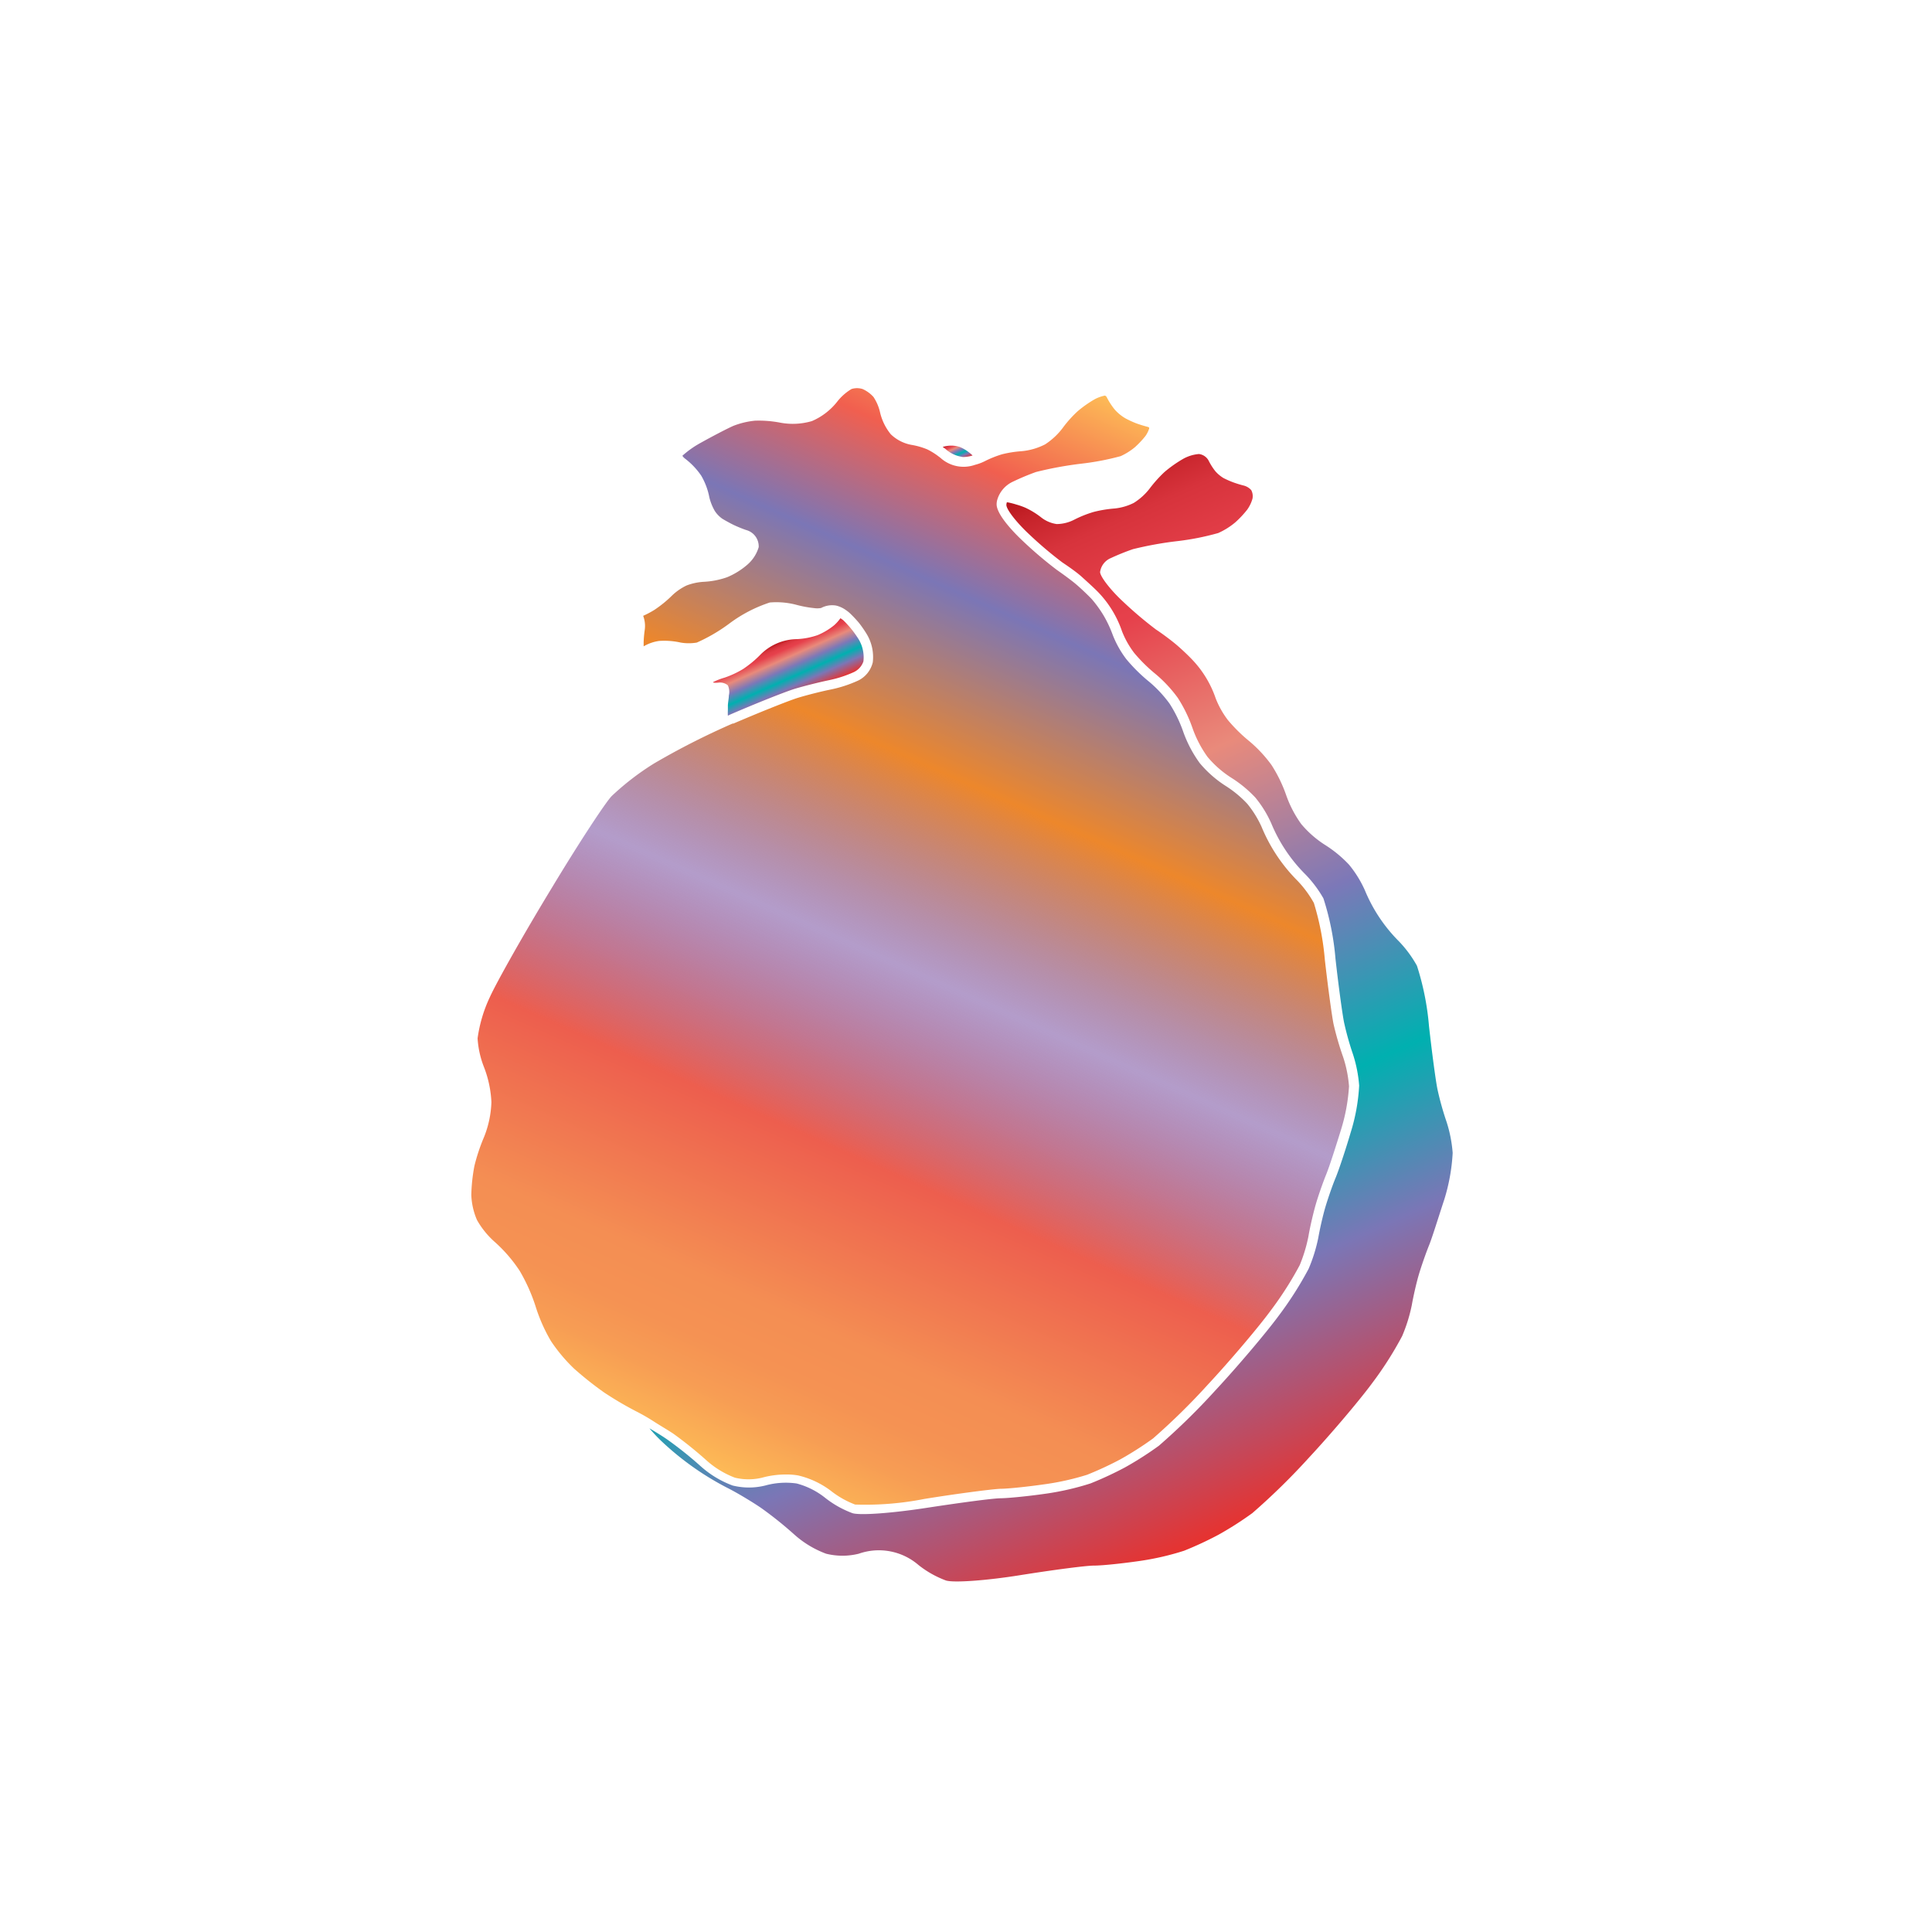 <svg xmlns="http://www.w3.org/2000/svg" xmlns:xlink="http://www.w3.org/1999/xlink" width="200" height="200" viewBox="0 0 200 200"><defs><linearGradient id="a" x1="74.5" y1="152.24" x2="122.41" y2="44.63" gradientUnits="userSpaceOnUse"><stop offset="0" stop-color="#fdba56"/><stop offset="0.02" stop-color="#fbb055"/><stop offset="0.06" stop-color="#f79d54"/><stop offset="0.1" stop-color="#f59253"/><stop offset="0.15" stop-color="#f48e53"/><stop offset="0.3" stop-color="#ed5e4e"/><stop offset="0.47" stop-color="#683a96" stop-opacity="0.5"/><stop offset="0.64" stop-color="#ed872b"/><stop offset="0.79" stop-color="#7b76b6"/><stop offset="0.9" stop-color="#f15f4f"/><stop offset="1" stop-color="#fdba56"/></linearGradient><linearGradient id="b" x1="80.51" y1="66.56" x2="82.94" y2="72.02" gradientUnits="userSpaceOnUse"><stop offset="0" stop-color="#b7151b"/><stop offset="0.02" stop-color="#c52229"/><stop offset="0.06" stop-color="#d7333c"/><stop offset="0.11" stop-color="#e23d47"/><stop offset="0.15" stop-color="#e6404b"/><stop offset="0.3" stop-color="#e98a7b"/><stop offset="0.47" stop-color="#7c78b8"/><stop offset="0.64" stop-color="#00b0b0"/><stop offset="0.79" stop-color="#7b76b6"/><stop offset="1" stop-color="#e7322f"/></linearGradient><linearGradient id="c" x1="98.76" y1="45.79" x2="99.59" y2="47.66" xlink:href="#b"/><linearGradient id="d" x1="81.74" y1="62" x2="125.12" y2="159.43" xlink:href="#b"/></defs><title>_</title><path d="M63.33,82.4C62.73,83,60,87.13,57.07,92c-2.71,4.45-5.62,9.59-6.36,11.22a14.56,14.56,0,0,0-1.27,4.27,9.7,9.7,0,0,0,.64,2.92,11.44,11.44,0,0,1,.79,3.68,10.55,10.55,0,0,1-.76,3.61,19.52,19.52,0,0,0-1,3,18,18,0,0,0-.32,3,7.16,7.16,0,0,0,.59,2.6,8.83,8.83,0,0,0,1.83,2.26,15.14,15.14,0,0,1,2.59,3,18.36,18.36,0,0,1,1.69,3.82,17.18,17.18,0,0,0,1.54,3.44,16.88,16.88,0,0,0,2.41,2.87,35.61,35.61,0,0,0,3.1,2.46,35.39,35.39,0,0,0,3.41,2c0.47,0.24,1.08.58,1.73,1s1.46,0.89,2,1.25a41.28,41.28,0,0,1,3.48,2.8,9.42,9.42,0,0,0,2.92,1.77,6,6,0,0,0,2.81,0,9.21,9.21,0,0,1,2.51-.33,6.47,6.47,0,0,1,1.23.1A9,9,0,0,1,86,154.32a9.45,9.45,0,0,0,2.52,1.43,31.61,31.61,0,0,0,7.17-.58c3.07-.5,6.84-1,7.84-1.05,0.8,0,2.85-.22,4.47-0.45a27.15,27.15,0,0,0,4.53-1,34.85,34.85,0,0,0,3.43-1.59,34.08,34.08,0,0,0,3.4-2.17,68.83,68.83,0,0,0,5.69-5.59c2.28-2.45,5.19-5.88,6.49-7.65a35.85,35.85,0,0,0,3-4.69,15.71,15.71,0,0,0,.91-3c0.15-.91.49-2.36,0.74-3.24s0.75-2.31,1.1-3.17,1-2.91,1.53-4.62a19.11,19.11,0,0,0,.83-4.5,12.83,12.83,0,0,0-.6-3,31.25,31.25,0,0,1-1-3.43c-0.19-.94-0.59-3.92-0.9-6.64a28,28,0,0,0-1.14-5.91,11.22,11.22,0,0,0-1.67-2.27,17.16,17.16,0,0,1-3.74-5.6,10.74,10.74,0,0,0-1.48-2.39,11.49,11.49,0,0,0-2.25-1.86A11.69,11.69,0,0,1,124.2,79a12.77,12.77,0,0,1-1.73-3.3,13.66,13.66,0,0,0-1.39-2.85,12.75,12.75,0,0,0-2.1-2.26,17.15,17.15,0,0,1-2.38-2.35,10.28,10.28,0,0,1-1.42-2.54,12.26,12.26,0,0,0-.91-1.94A12.08,12.08,0,0,0,113,62c-0.43-.45-1.19-1.17-1.67-1.57S110,59.41,109.41,59a41,41,0,0,1-3.53-3c-0.44-.41-2.66-2.53-2.71-3.76a1.74,1.74,0,0,1,.09-0.58,3,3,0,0,1,1.6-1.8,25.25,25.25,0,0,1,2.39-1,37.77,37.77,0,0,1,4.68-.86,27.2,27.2,0,0,0,4.08-.78,6.51,6.51,0,0,0,1.48-.93,9.44,9.44,0,0,0,1.09-1.16,2.86,2.86,0,0,0,.38-0.76,0.44,0.44,0,0,0,0-.11,0.75,0.75,0,0,0-.18-0.08,12.09,12.09,0,0,1-1.19-.37,10.36,10.36,0,0,1-1.08-.5,4.56,4.56,0,0,1-1.12-.92,7.14,7.14,0,0,1-.84-1.31,0.41,0.41,0,0,0-.17-0.13,3.83,3.83,0,0,0-1.11.41,11.94,11.94,0,0,0-1.71,1.21,12.26,12.26,0,0,0-1.43,1.57A7.19,7.19,0,0,1,108.19,46a6.61,6.61,0,0,1-2.47.71,11.5,11.5,0,0,0-2,.32,11,11,0,0,0-1.79.72,5,5,0,0,1-1,.37,3.56,3.56,0,0,1-3.58-.73l-0.36-.27a7.14,7.14,0,0,0-1-.6,7.51,7.51,0,0,0-1.59-.46,4.14,4.14,0,0,1-2.19-1.11,5.6,5.6,0,0,1-1.12-2.32,4.78,4.78,0,0,0-.67-1.54,3.33,3.33,0,0,0-1.13-.82,1.91,1.91,0,0,0-1.14,0,5.37,5.37,0,0,0-1.49,1.32,6.68,6.68,0,0,1-2.61,2,7,7,0,0,1-3.3.16,11.82,11.82,0,0,0-2.61-.2,8.42,8.42,0,0,0-2.21.53c-0.6.26-2.16,1.07-3.41,1.77a10,10,0,0,0-1.88,1.33,1.13,1.13,0,0,0,.28.3,7.53,7.53,0,0,1,1.67,1.76,7.06,7.06,0,0,1,.84,2.24A5.29,5.29,0,0,0,74,52.9a2.94,2.94,0,0,0,.76.79c0.34,0.21.91,0.52,1.25,0.68s0.9,0.39,1.24.5a1.75,1.75,0,0,1,1.29,1.77,3.83,3.83,0,0,1-1.18,1.82,7.75,7.75,0,0,1-2.08,1.29,8.51,8.51,0,0,1-2.46.48,5.93,5.93,0,0,0-1.75.38,5.82,5.82,0,0,0-1.46,1,12.2,12.2,0,0,1-1.89,1.54,9.93,9.93,0,0,1-1.14.6,2.94,2.94,0,0,1,.16,1.48,11.66,11.66,0,0,0-.11,1.25c0,0.12,0,.27,0,0.43a4.3,4.3,0,0,1,1.6-.56,7.77,7.77,0,0,1,2.24.17,5,5,0,0,0,1.66,0,17.55,17.55,0,0,0,3.33-1.94,14.52,14.52,0,0,1,4.23-2.21,8.08,8.08,0,0,1,2.71.23,11.86,11.86,0,0,0,1.87.35A2.22,2.22,0,0,0,85,62.94a2.42,2.42,0,0,1,1.56-.25,2.9,2.9,0,0,1,1,.46,3.4,3.4,0,0,1,.42.33,12.87,12.87,0,0,1,.94,1,12.2,12.2,0,0,1,.79,1.14,4.61,4.61,0,0,1,.64,2.94,2.83,2.83,0,0,1-1.49,1.88,13.12,13.12,0,0,1-2.92.95c-0.94.19-2.44,0.57-3.35,0.85s-3.94,1.49-6.66,2.66l-0.09,0a77.32,77.32,0,0,0-8.11,4.12A27.39,27.39,0,0,0,63.33,82.4Z" fill="url(#a)"/><path d="M75.35,74.09L75.52,74c2.79-1.21,5.84-2.42,6.77-2.7s2.48-.67,3.44-0.87a12.22,12.22,0,0,0,2.65-.85,1.9,1.9,0,0,0,1-1.11,3.61,3.61,0,0,0-.51-2.32,11.16,11.16,0,0,0-.71-1,11.48,11.48,0,0,0-.85-0.93A2.38,2.38,0,0,0,87,64a4.18,4.18,0,0,1-.6.68l-0.08.07a6.87,6.87,0,0,1-1.68,1,7.65,7.65,0,0,1-2.12.41,5.46,5.46,0,0,0-3.9,1.71,11.25,11.25,0,0,1-1.7,1.39,9.86,9.86,0,0,1-1.91.89,7,7,0,0,0-1.17.45c-0.09.07,0.14,0.1,0.51,0.07a1.26,1.26,0,0,1,1,.28A1.64,1.64,0,0,1,75.45,72c0,0.27-.08.63-0.1,1,0,0.16,0,.32,0,0.44S75.33,73.86,75.35,74.09Z" fill="url(#b)"/><path d="M99.68,47.31a3.32,3.32,0,0,0,1-.16,4.33,4.33,0,0,0-1.32-.88,2.89,2.89,0,0,0-1.77,0c0.16,0.11.31,0.22,0.43,0.33A3.35,3.35,0,0,0,99.68,47.31Z" fill="url(#c)"/><path d="M148.81,112.78c-0.19-.91-0.58-3.86-0.88-6.55a27.85,27.85,0,0,0-1.25-6.26,12.22,12.22,0,0,0-1.85-2.51,16.21,16.21,0,0,1-3.53-5.28,11.61,11.61,0,0,0-1.65-2.67,12.56,12.56,0,0,0-2.49-2.05,10.71,10.71,0,0,1-2.46-2.16,11.79,11.79,0,0,1-1.56-3,14.65,14.65,0,0,0-1.51-3.1,13.76,13.76,0,0,0-2.3-2.47,16.48,16.48,0,0,1-2.22-2.19,9.3,9.3,0,0,1-1.26-2.24,10.87,10.87,0,0,0-2.42-4c-0.45-.48-1.24-1.22-1.76-1.65s-1.4-1.09-2-1.48a40.42,40.42,0,0,1-3.4-2.88c-1.3-1.2-2.37-2.59-2.39-3.07A1.84,1.84,0,0,1,115,57.77a23.92,23.92,0,0,1,2.28-.92,37,37,0,0,1,4.49-.82,27.07,27.07,0,0,0,4.34-.85,7.5,7.5,0,0,0,1.76-1.1,10.27,10.27,0,0,0,1.24-1.32,3.65,3.65,0,0,0,.55-1.15,1.34,1.34,0,0,0-.13-0.87,1.55,1.55,0,0,0-.8-0.48,11.25,11.25,0,0,1-1.07-.33,9.46,9.46,0,0,1-1-.44,3.61,3.61,0,0,1-.84-0.7,6.18,6.18,0,0,1-.7-1.1,1.32,1.32,0,0,0-1-.69,4,4,0,0,0-1.69.53,13,13,0,0,0-1.88,1.33A13.42,13.42,0,0,0,119,50.59a6.24,6.24,0,0,1-1.63,1.47,5.68,5.68,0,0,1-2,.58,12.54,12.54,0,0,0-2.17.36,11.8,11.8,0,0,0-2,.8,4,4,0,0,1-1.81.45,3.35,3.35,0,0,1-1.61-.69,8.31,8.31,0,0,0-1.63-1,7.37,7.37,0,0,0-.94-0.33A7.63,7.63,0,0,0,104.3,52l-0.07,0a0.92,0.92,0,0,0-.05.27c0,0.49,1.1,1.87,2.39,3.07a40.42,40.42,0,0,0,3.4,2.88c0.57,0.38,1.47,1,2,1.48s1.3,1.17,1.76,1.65a10.87,10.87,0,0,1,2.42,4,9.3,9.3,0,0,0,1.26,2.24,16.48,16.48,0,0,0,2.22,2.19,13.76,13.76,0,0,1,2.3,2.47,14.65,14.65,0,0,1,1.51,3.1,11.79,11.79,0,0,0,1.56,3,10.71,10.71,0,0,0,2.46,2.16,12.56,12.56,0,0,1,2.49,2.05,11.61,11.61,0,0,1,1.65,2.67,16.21,16.21,0,0,0,3.53,5.28A12.22,12.22,0,0,1,137,93a27.85,27.85,0,0,1,1.25,6.26c0.3,2.69.7,5.64,0.88,6.55a30.26,30.26,0,0,0,.92,3.3,13.83,13.83,0,0,1,.65,3.27,19.7,19.7,0,0,1-.87,4.83c-0.52,1.76-1.22,3.88-1.57,4.72s-0.82,2.22-1.07,3.07-0.57,2.26-.72,3.13a16.53,16.53,0,0,1-1,3.21,36.66,36.66,0,0,1-3.11,4.88c-1.32,1.79-4.27,5.27-6.56,7.73a69.45,69.45,0,0,1-5.83,5.71,34.9,34.9,0,0,1-3.52,2.25,36.1,36.1,0,0,1-3.55,1.65,28.09,28.09,0,0,1-4.74,1.08c-1.68.24-3.75,0.45-4.59,0.46s-4.31.48-7.7,1-6.82.8-7.63,0.54a10.35,10.35,0,0,1-2.85-1.61,8,8,0,0,0-2.92-1.46,7.94,7.94,0,0,0-3.25.21,7,7,0,0,1-3.38,0,10.31,10.31,0,0,1-3.31-2,39.54,39.54,0,0,0-3.38-2.71c-0.51-.36-1.22-0.8-1.92-1.21a15.74,15.74,0,0,0,1.31,1.39A29.83,29.83,0,0,0,75.25,154c0.54,0.27,1.25.67,1.93,1.08s1.2,0.74,1.65,1.05a39.54,39.54,0,0,1,3.38,2.71,10.31,10.31,0,0,0,3.31,2,7,7,0,0,0,3.38,0A6.28,6.28,0,0,1,95.07,162a10.35,10.35,0,0,0,2.85,1.61c0.81,0.26,4.25,0,7.63-.54s6.85-1,7.7-1,2.91-.22,4.59-0.46a28.09,28.09,0,0,0,4.74-1.08,36.1,36.1,0,0,0,3.55-1.65,34.9,34.9,0,0,0,3.52-2.25,69.45,69.45,0,0,0,5.83-5.71c2.29-2.46,5.24-5.94,6.56-7.73a36.66,36.66,0,0,0,3.11-4.88,16.53,16.53,0,0,0,1-3.21c0.15-.87.47-2.28,0.72-3.13s0.73-2.23,1.07-3.07,1-3,1.57-4.72a19.7,19.7,0,0,0,.87-4.83,13.83,13.83,0,0,0-.65-3.27A30.26,30.26,0,0,1,148.81,112.78Z" fill="url(#d)"/></svg>